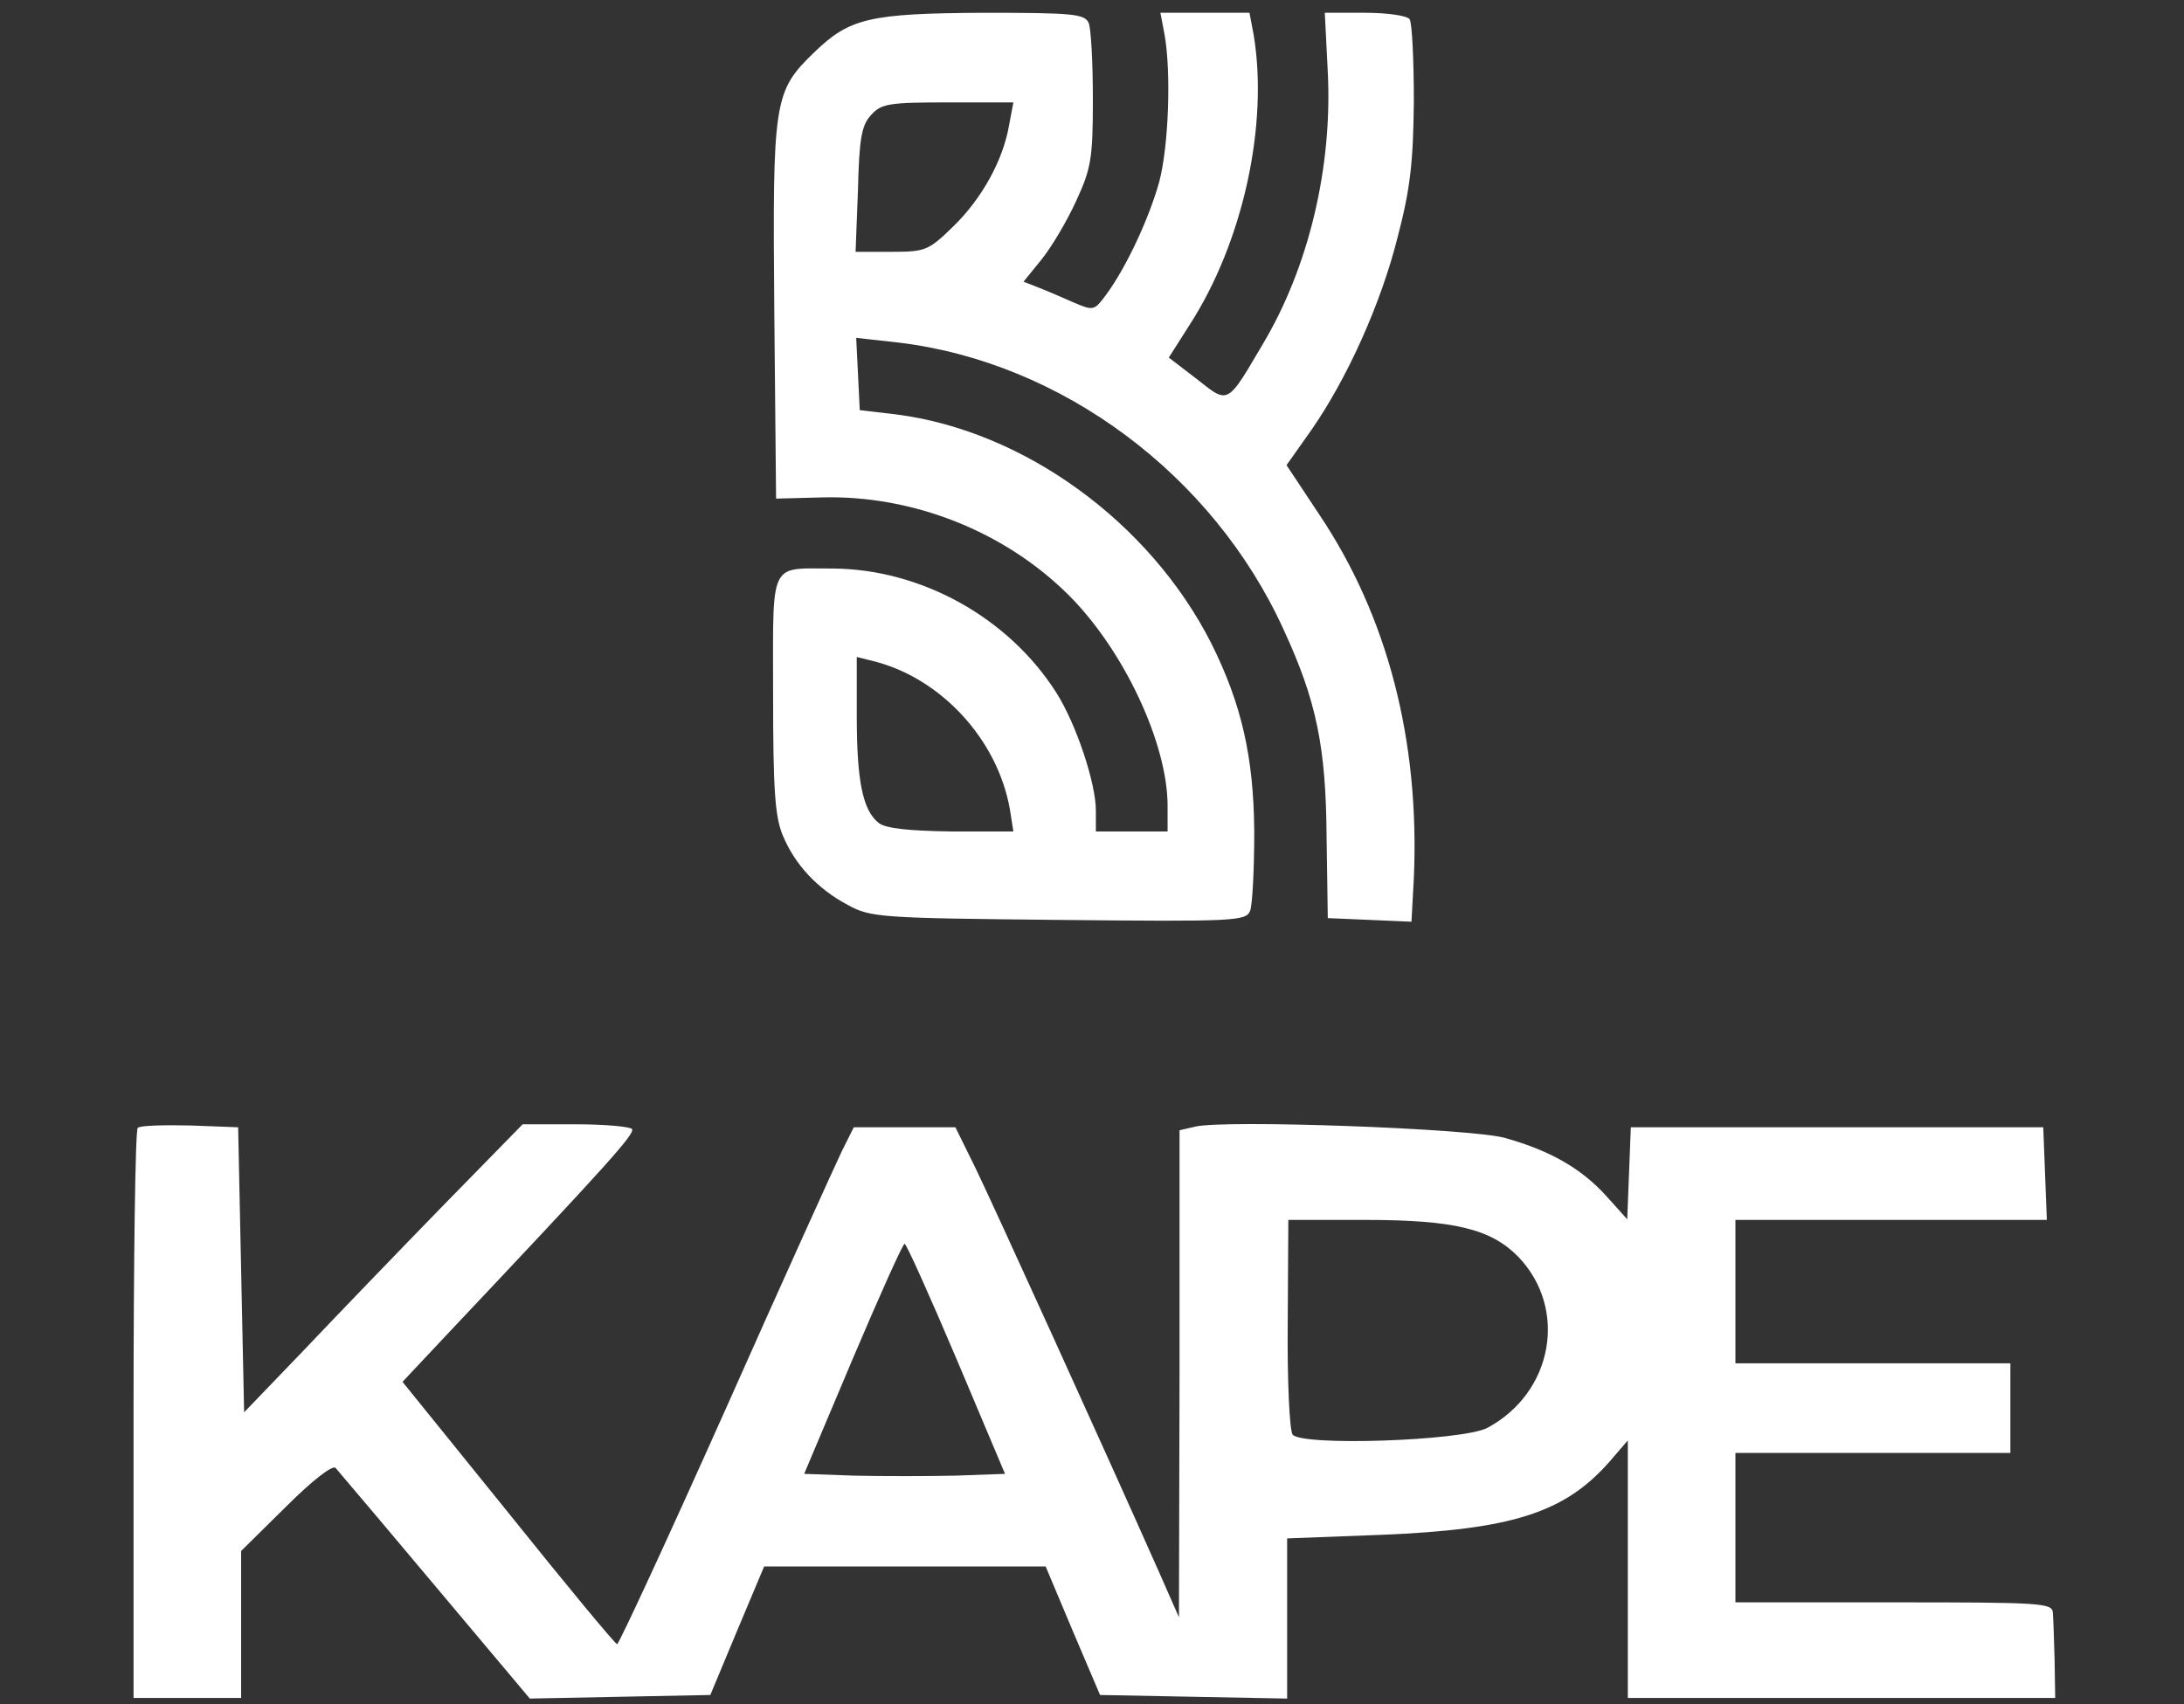 <svg width="123" height="96" viewBox="0 0 123 96" fill="none" xmlns="http://www.w3.org/2000/svg">
<rect x="0" y="0" width="123" height="96" fill="#333333" stroke="none"/>
<path fill-rule="evenodd" clip-rule="evenodd" d="M61.549 5.601C61.549 3.547 61.448 1.629 61.314 1.292C61.078 0.787 60.472 0.72 55.423 0.72C48.959 0.753 47.849 1.023 45.862 2.941C43.573 5.163 43.506 5.601 43.607 17.517L43.708 28.088L46.3 28.02C51.417 27.886 56.601 29.939 60.203 33.541C63.3 36.638 65.757 41.889 65.757 45.39V46.838H63.737H61.718V45.66C61.718 44.111 60.607 40.779 59.496 39.028C56.803 34.786 51.888 32.06 46.906 32.026C46.664 32.026 46.44 32.024 46.232 32.022C45.2 32.011 44.561 32.004 44.166 32.311C43.524 32.81 43.528 34.139 43.537 37.628C43.538 38.08 43.54 38.568 43.54 39.095C43.54 44.414 43.641 45.996 44.078 47.04C44.752 48.689 46.031 50.069 47.748 50.978C49.027 51.685 49.599 51.719 59.63 51.82C69.527 51.921 70.167 51.887 70.403 51.315C70.537 50.978 70.638 48.959 70.638 46.838C70.605 42.664 69.931 39.668 68.215 36.234C64.747 29.4 57.644 24.25 50.441 23.341L48.421 23.105L48.32 21.052L48.219 19.032L50.643 19.302C59.799 20.413 68.316 26.741 72.288 35.46C74.139 39.466 74.678 42.058 74.712 47.174L74.779 51.719L77.135 51.82L79.492 51.921L79.626 49.464C79.963 41.721 78.145 34.719 74.308 28.997L72.456 26.203L73.836 24.25C75.856 21.355 77.775 17.113 78.717 13.343C79.424 10.65 79.593 9.135 79.626 5.702C79.626 3.379 79.525 1.292 79.391 1.09C79.29 0.888 78.145 0.72 76.9 0.72H74.611L74.779 4.052C75.048 9.438 73.702 15.06 71.109 19.403L70.974 19.633C69.897 21.465 69.455 22.217 68.947 22.265C68.594 22.298 68.208 21.992 67.555 21.472L67.407 21.355L65.825 20.143L67.003 18.292C69.999 13.646 71.446 7.048 70.605 1.965L70.369 0.72H67.878H65.353L65.589 1.965C65.959 4.052 65.825 8.193 65.286 10.246C64.714 12.3 63.434 15.06 62.29 16.609C61.617 17.517 61.583 17.517 60.405 17.012C59.731 16.71 58.856 16.339 58.419 16.171L57.644 15.868L58.654 14.623C59.227 13.915 60.102 12.434 60.607 11.323C61.448 9.506 61.549 8.933 61.549 5.601ZM13.748 79.558L13.58 71.546L13.412 63.501L10.719 63.4C9.204 63.366 7.891 63.4 7.756 63.535C7.621 63.669 7.521 70.94 7.521 79.726V95.649H10.55H13.58V91.508V87.368L16.105 84.877C17.619 83.362 18.73 82.52 18.898 82.689C18.934 82.732 19.076 82.899 19.306 83.17L19.308 83.172C20.161 84.177 22.215 86.599 24.52 89.354L29.839 95.683L34.922 95.582L40.005 95.481L41.52 91.845L43.035 88.243H50.946H58.89L60.405 91.845L61.953 95.481L67.205 95.582L72.49 95.683V91.172V86.661L77.808 86.459C85.181 86.156 88.109 85.213 90.634 82.352L91.677 81.14V88.411V95.649H103.729H115.746L115.713 93.528L115.706 93.283C115.674 92.215 115.643 91.148 115.612 90.835C115.578 90.296 114.905 90.263 106.657 90.263H97.737V86.055V81.847H105.479H113.222V79.322V76.798H105.479H97.737V72.758V68.719H106.489H115.275L115.174 66.093L115.073 63.501H103.459H91.846L91.745 66.093L91.644 68.685L90.432 67.338C89.052 65.824 87.301 64.814 84.777 64.107C82.959 63.568 68.888 63.063 67.306 63.467L66.43 63.669V77.404L66.397 91.104L65.286 88.58C62.088 81.376 55.928 67.843 54.951 65.824L53.807 63.501H50.946H48.084L47.411 64.847C47.041 65.622 44.078 72.152 40.847 79.423C37.615 86.661 34.855 92.619 34.754 92.619C34.653 92.619 31.892 89.287 28.627 85.213L22.669 77.841L25.294 75.047C34.282 65.521 35.764 63.871 35.595 63.602C35.494 63.467 34.081 63.333 32.431 63.333H29.435L24.924 67.944C22.433 70.503 18.898 74.172 17.081 76.091L13.748 79.558ZM49.06 6.476C48.522 7.048 48.387 7.823 48.32 10.684L48.185 14.185H50.205C52.124 14.185 52.292 14.117 53.706 12.737C55.288 11.189 56.5 9.034 56.837 7.015L57.072 5.769H53.403C50.07 5.769 49.633 5.836 49.06 6.476ZM49.498 46.367C48.589 45.66 48.252 44.01 48.252 40.307V37.008L49.195 37.244C52.965 38.186 56.163 41.62 56.87 45.559L57.072 46.838H53.605C51.181 46.804 49.902 46.669 49.498 46.367ZM72.523 74.509C72.49 77.707 72.624 80.534 72.793 80.804C73.23 81.477 82.353 81.174 83.767 80.433C87.47 78.447 88.311 73.734 85.517 70.806C83.969 69.224 81.915 68.719 76.832 68.719H72.557L72.523 74.509ZM45.29 83.025L48.017 76.562C49.532 72.994 50.844 70.065 50.946 70.065C51.047 70.065 52.359 72.994 53.874 76.562L56.601 83.025L53.773 83.126C52.225 83.16 49.666 83.16 48.118 83.126L45.29 83.025Z" fill="white"/>
</svg>
